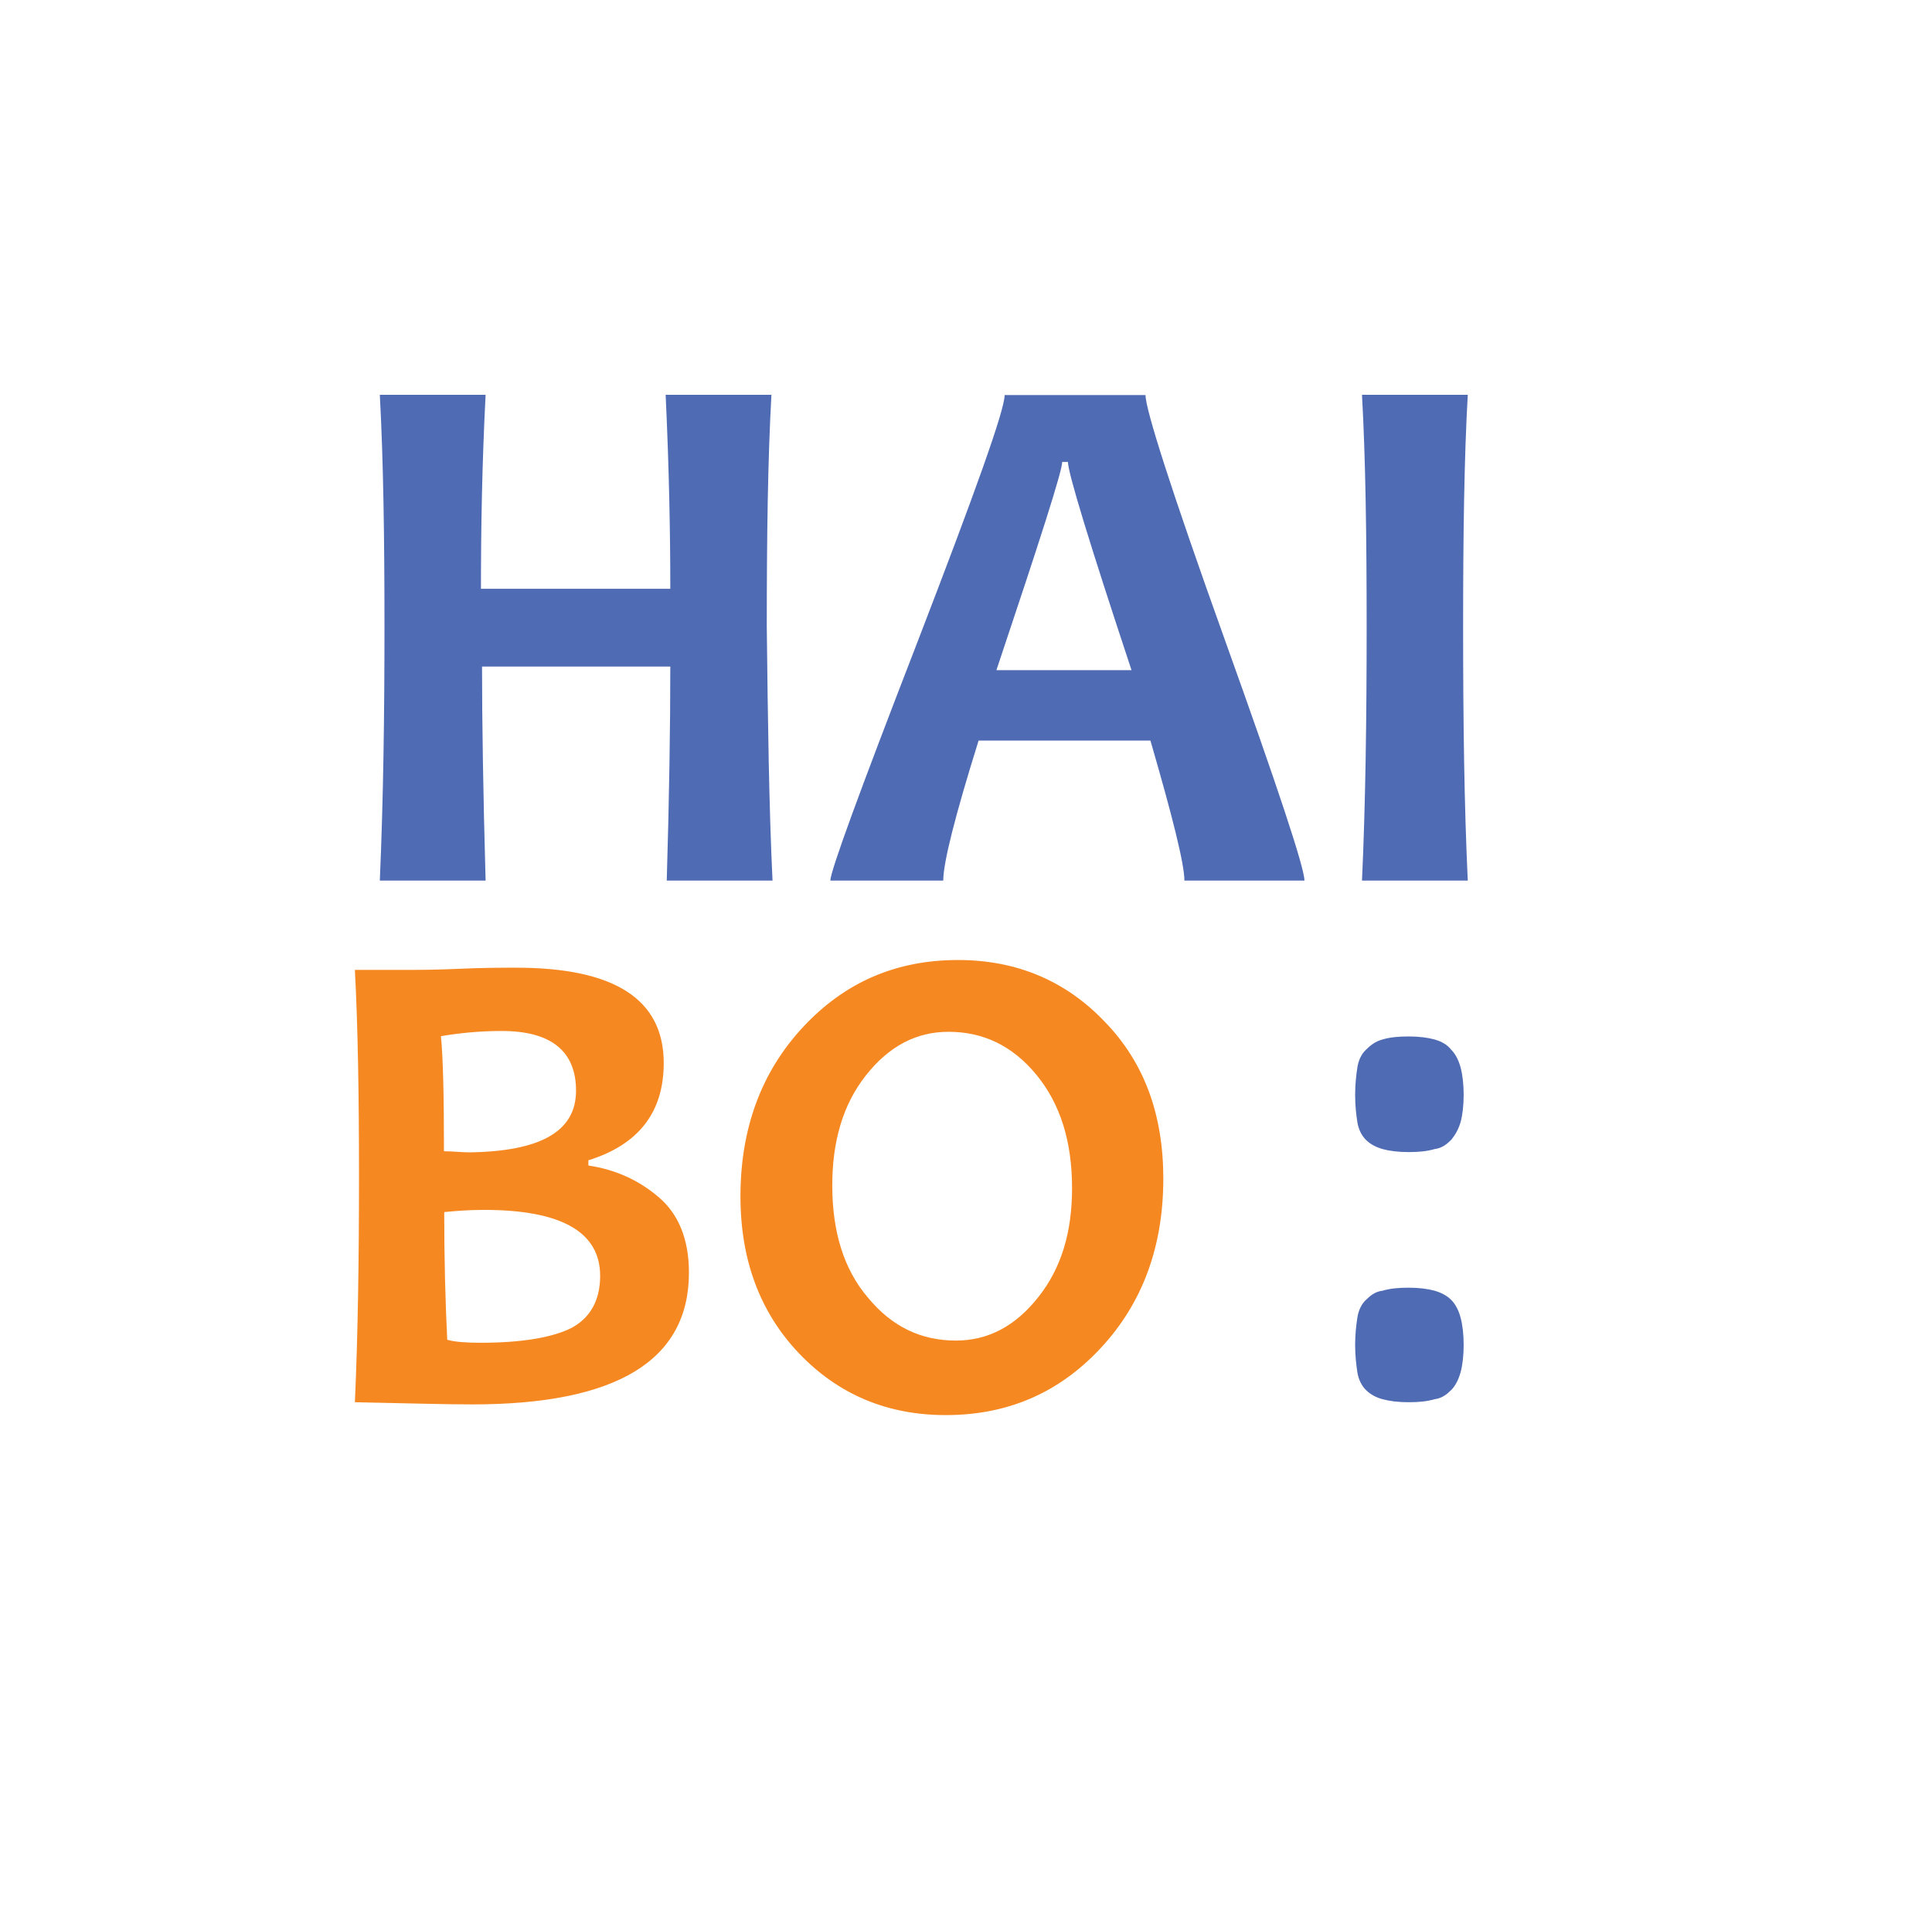 <?xml version="1.0" encoding="utf-8"?>
<!-- Generator: Adobe Illustrator 18.1.1, SVG Export Plug-In . SVG Version: 6.00 Build 0)  -->
<svg version="1.1" id="Layer_1" xmlns="http://www.w3.org/2000/svg" xmlns:xlink="http://www.w3.org/1999/xlink" x="0px" y="0px"
	 viewBox="0 0 705 698.2" enable-background="new 0 0 705 698.2" xml:space="preserve">
<g>
	<g>
		<path fill="#4F6BB3" d="M281.9,321.4h-38.6c0.9-30,1.3-56.2,1.3-78.1h-68.7c0,19.7,0.4,45.9,1.3,78.1h-38.6
			c1.3-30,1.7-61,1.7-92.7c0-32.2-0.4-60.5-1.7-84.6h38.6c-1.3,25.3-1.7,48.9-1.7,70.8h69.1c0-19.3-0.4-42.9-1.7-70.8h38.6
			c-1.3,23.2-1.7,51.1-1.7,84.6C280.2,263.4,280.6,294.3,281.9,321.4z"/>
		<path fill="#4F6BB3" d="M476,321.4h-43.8c0-6-4.3-23.2-12.4-51.1h-62.7c-8.6,27.5-12.9,44.6-12.9,51.1H303
			c0-3.4,10.7-32.6,31.8-87.1c21-54.5,31.8-84.6,31.8-90.1H418c0,5.2,9.4,34.8,28.8,88.9S476,316.7,476,321.4z M412.9,244.6
			c-15.5-46.8-23.2-72.1-23.2-76h-2.1c0,3.4-8.2,28.8-24,76H412.9z"/>
		<path fill="#4F6BB3" d="M535.6,321.4H497c1.3-28.3,1.7-59.2,1.7-92.7c0-33.1-0.4-61.4-1.7-84.6h38.6c-1.3,22.8-1.7,51.1-1.7,84.6
			C533.9,263,534.3,293.9,535.6,321.4z"/>
	</g>
	<g>
		<g>
			<g>
				<path fill="#4F6BB3" d="M534.1,399.6c0,3.8-0.4,7.3-1.1,9.9c-0.8,2.7-1.9,4.6-3.4,6.5c-1.5,1.5-3.4,3.1-6.1,3.4
					c-2.7,0.8-5.7,1.1-9.5,1.1s-6.9-0.4-9.5-1.1c-2.7-0.8-4.6-1.9-6.1-3.4c-1.5-1.5-2.7-3.8-3.1-6.5c-0.4-2.7-0.8-5.7-0.8-9.9
					c0-3.8,0.4-7.3,0.8-9.9c0.4-2.7,1.5-5,3.1-6.5c1.5-1.5,3.4-3.1,6.1-3.8c2.7-0.8,5.7-1.1,9.5-1.1s6.9,0.4,9.5,1.1
					c2.7,0.8,4.6,1.9,6.1,3.8c1.5,1.5,2.7,3.8,3.4,6.5C533.7,392.3,534.1,395.8,534.1,399.6z M534.1,490.9c0,3.8-0.4,7.3-1.1,9.9
					s-1.9,5-3.4,6.5s-3.4,3.1-6.1,3.4c-2.7,0.8-5.7,1.1-9.5,1.1s-6.9-0.4-9.5-1.1s-4.6-1.9-6.1-3.4c-1.5-1.5-2.7-3.8-3.1-6.5
					c-0.4-2.7-0.8-6.1-0.8-9.9c0-3.8,0.4-7.3,0.8-9.9c0.4-2.7,1.5-5,3.1-6.5c1.5-1.5,3.4-3.1,6.1-3.4c2.7-0.8,5.7-1.1,9.5-1.1
					s6.9,0.4,9.5,1.1c2.7,0.8,4.6,1.9,6.1,3.4c1.5,1.5,2.7,3.8,3.4,6.5C533.7,483.6,534.1,487.1,534.1,490.9z"/>
			</g>
		</g>
		<path fill="#F68821" d="M251.4,464.5c0,32.1-26.4,48.1-79.1,48.1c-9.2,0-23.3-0.4-42.8-0.8c1.1-24.4,1.5-51.9,1.5-82.5
			c0-29.4-0.4-54.6-1.5-75.3h19.5c3.8,0,9.9,0,18.7-0.4s15.7-0.4,20.6-0.4c35.9,0,53.9,11.5,53.9,34.8c0,18-9.2,29.8-27.5,35.5v1.9
			c9.9,1.5,18.3,5.3,25.6,11.5C247.6,443.1,251.4,452.3,251.4,464.5z M210.2,398.1c0-14.5-9.2-21.8-27.1-21.8
			c-8.4,0-15.7,0.8-22.2,1.9c0.8,8,1.1,22.2,1.1,42c3.1,0,6.5,0.4,9.5,0.4C197.2,420.2,210.2,413,210.2,398.1z M219,465.7
			c0-16-14.1-24.1-42.4-24.1c-5.7,0-10.3,0.4-14.5,0.8c0,16.8,0.4,32.5,1.1,46.6c2.7,0.8,6.9,1.1,12.2,1.1c14.9,0,26-1.9,32.9-5.3
			C215.1,481.3,219,474.9,219,465.7z"/>
		<path fill="#F68821" d="M424.5,430.2c0,24.8-7.6,45.5-22.9,61.9c-15.3,16.4-34,24.4-56.5,24.4c-21.4,0-39.3-7.6-53.5-22.5
			s-21.4-34-21.4-57.3c0-24.8,7.6-45.5,22.9-61.9c15.3-16.4,34-24.4,56.5-24.4c21.4,0,39.3,7.6,53.5,22.5
			C417.6,387.8,424.5,406.9,424.5,430.2z M391.2,433.6c0-16.8-4.2-30.6-13-41.3c-8.8-10.7-19.5-15.7-32.1-15.7
			c-11.8,0-21.8,5.3-30.2,16s-12.2,24.1-12.2,40.1c0,16.8,4.2,30.6,13,40.9c8.8,10.7,19.5,15.7,32.1,15.7c11.8,0,21.8-5.3,30.2-16
			C387.4,462.6,391.2,449.6,391.2,433.6z"/>
	</g>
</g>
</svg>
